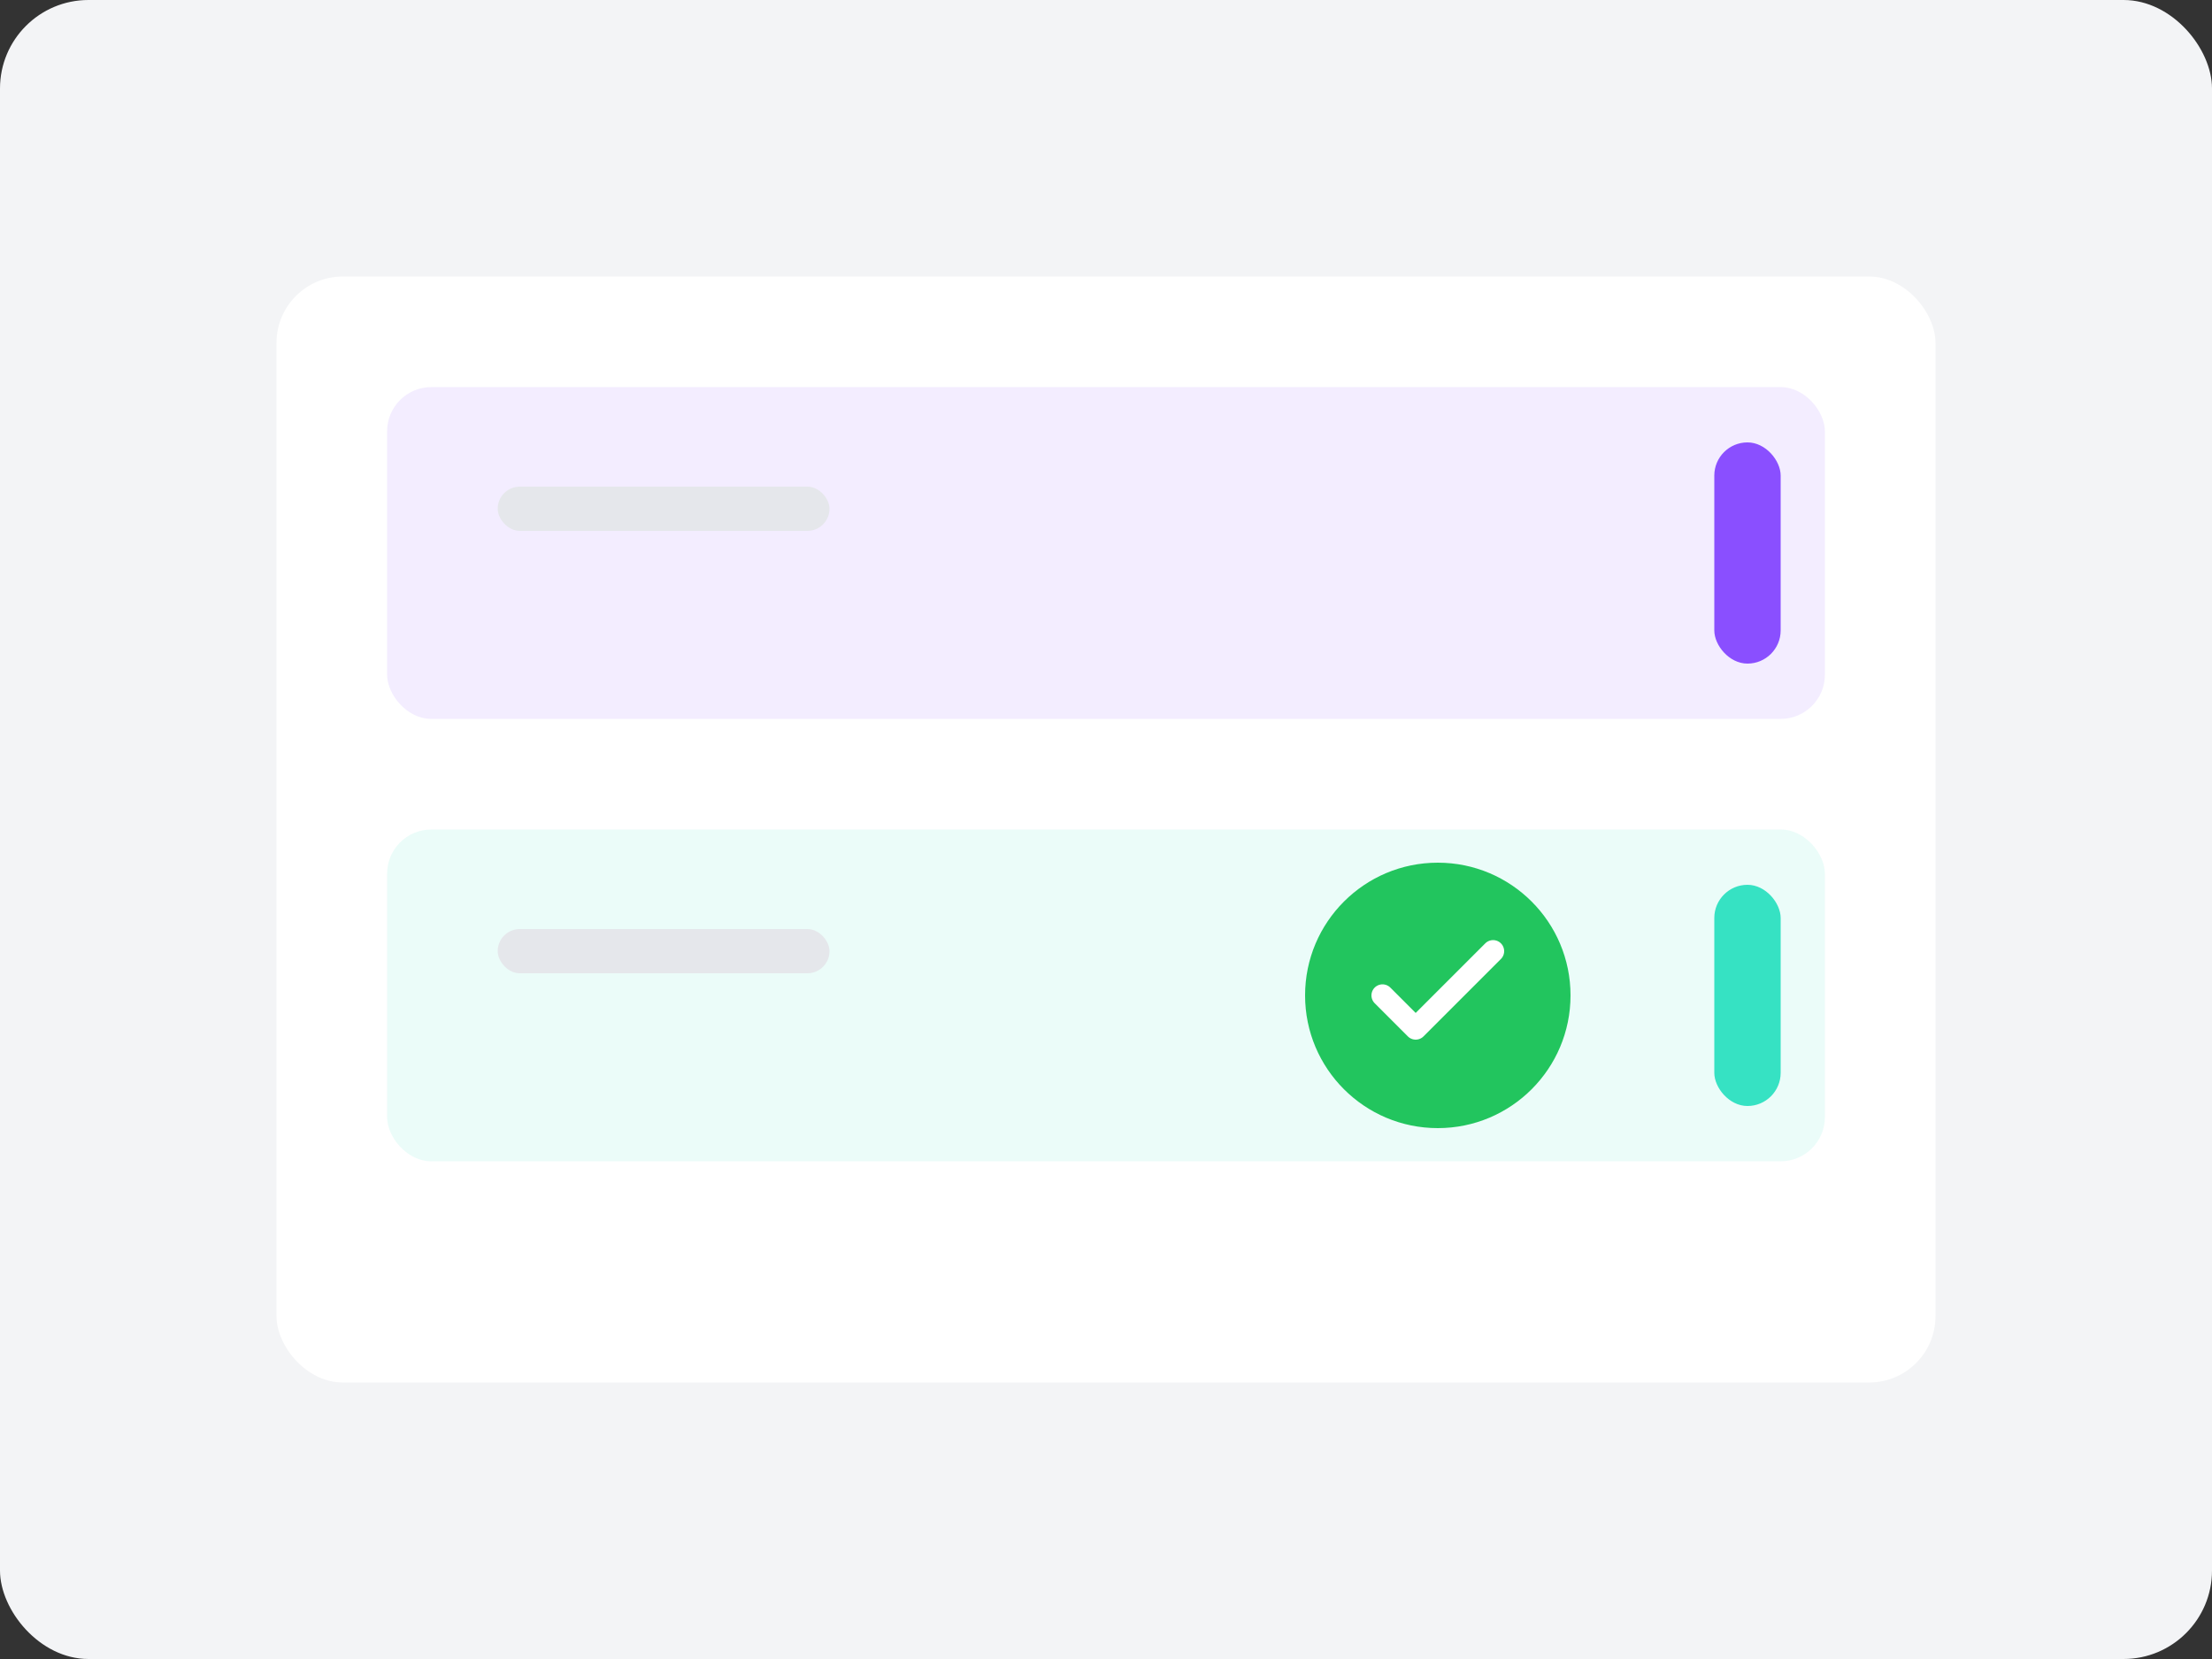 <?xml version="1.0" encoding="UTF-8"?>
<svg width="200px" height="150px" viewBox="0 0 200 150" version="1.1" xmlns="http://www.w3.org/2000/svg">
    <rect x="0" y="0" width="200" height="150" fill="#333333" stroke="none"/>
    <g stroke="none" stroke-width="1" fill="none" fill-rule="evenodd">
        <rect fill="#F3F4F6" x="0" y="0" width="200" height="150" rx="8"/>
        <rect fill="#FFFFFF" x="25" y="25" width="150" height="100" rx="6"/>
        <rect fill="#8A4FFF" opacity="0.1" x="35" y="35" width="130" height="30" rx="4"/>
        <rect fill="#36E2C3" opacity="0.1" x="35" y="75" width="130" height="30" rx="4"/>
        <rect fill="#8A4FFF" x="155" y="40" width="6" height="20" rx="3"/>
        <rect fill="#36E2C3" x="155" y="80" width="6" height="20" rx="3"/>
        <circle fill="#22C55E" cx="130" cy="90" r="12"/>
        <path d="M125,90 L128,93 L135,86" stroke="#FFFFFF" stroke-width="2" stroke-linecap="round" stroke-linejoin="round"/>
        <rect fill="#E5E7EB" x="45" y="44" width="30" height="4" rx="2"/>
        <rect fill="#E5E7EB" x="45" y="84" width="30" height="4" rx="2"/>
    </g>
</svg>